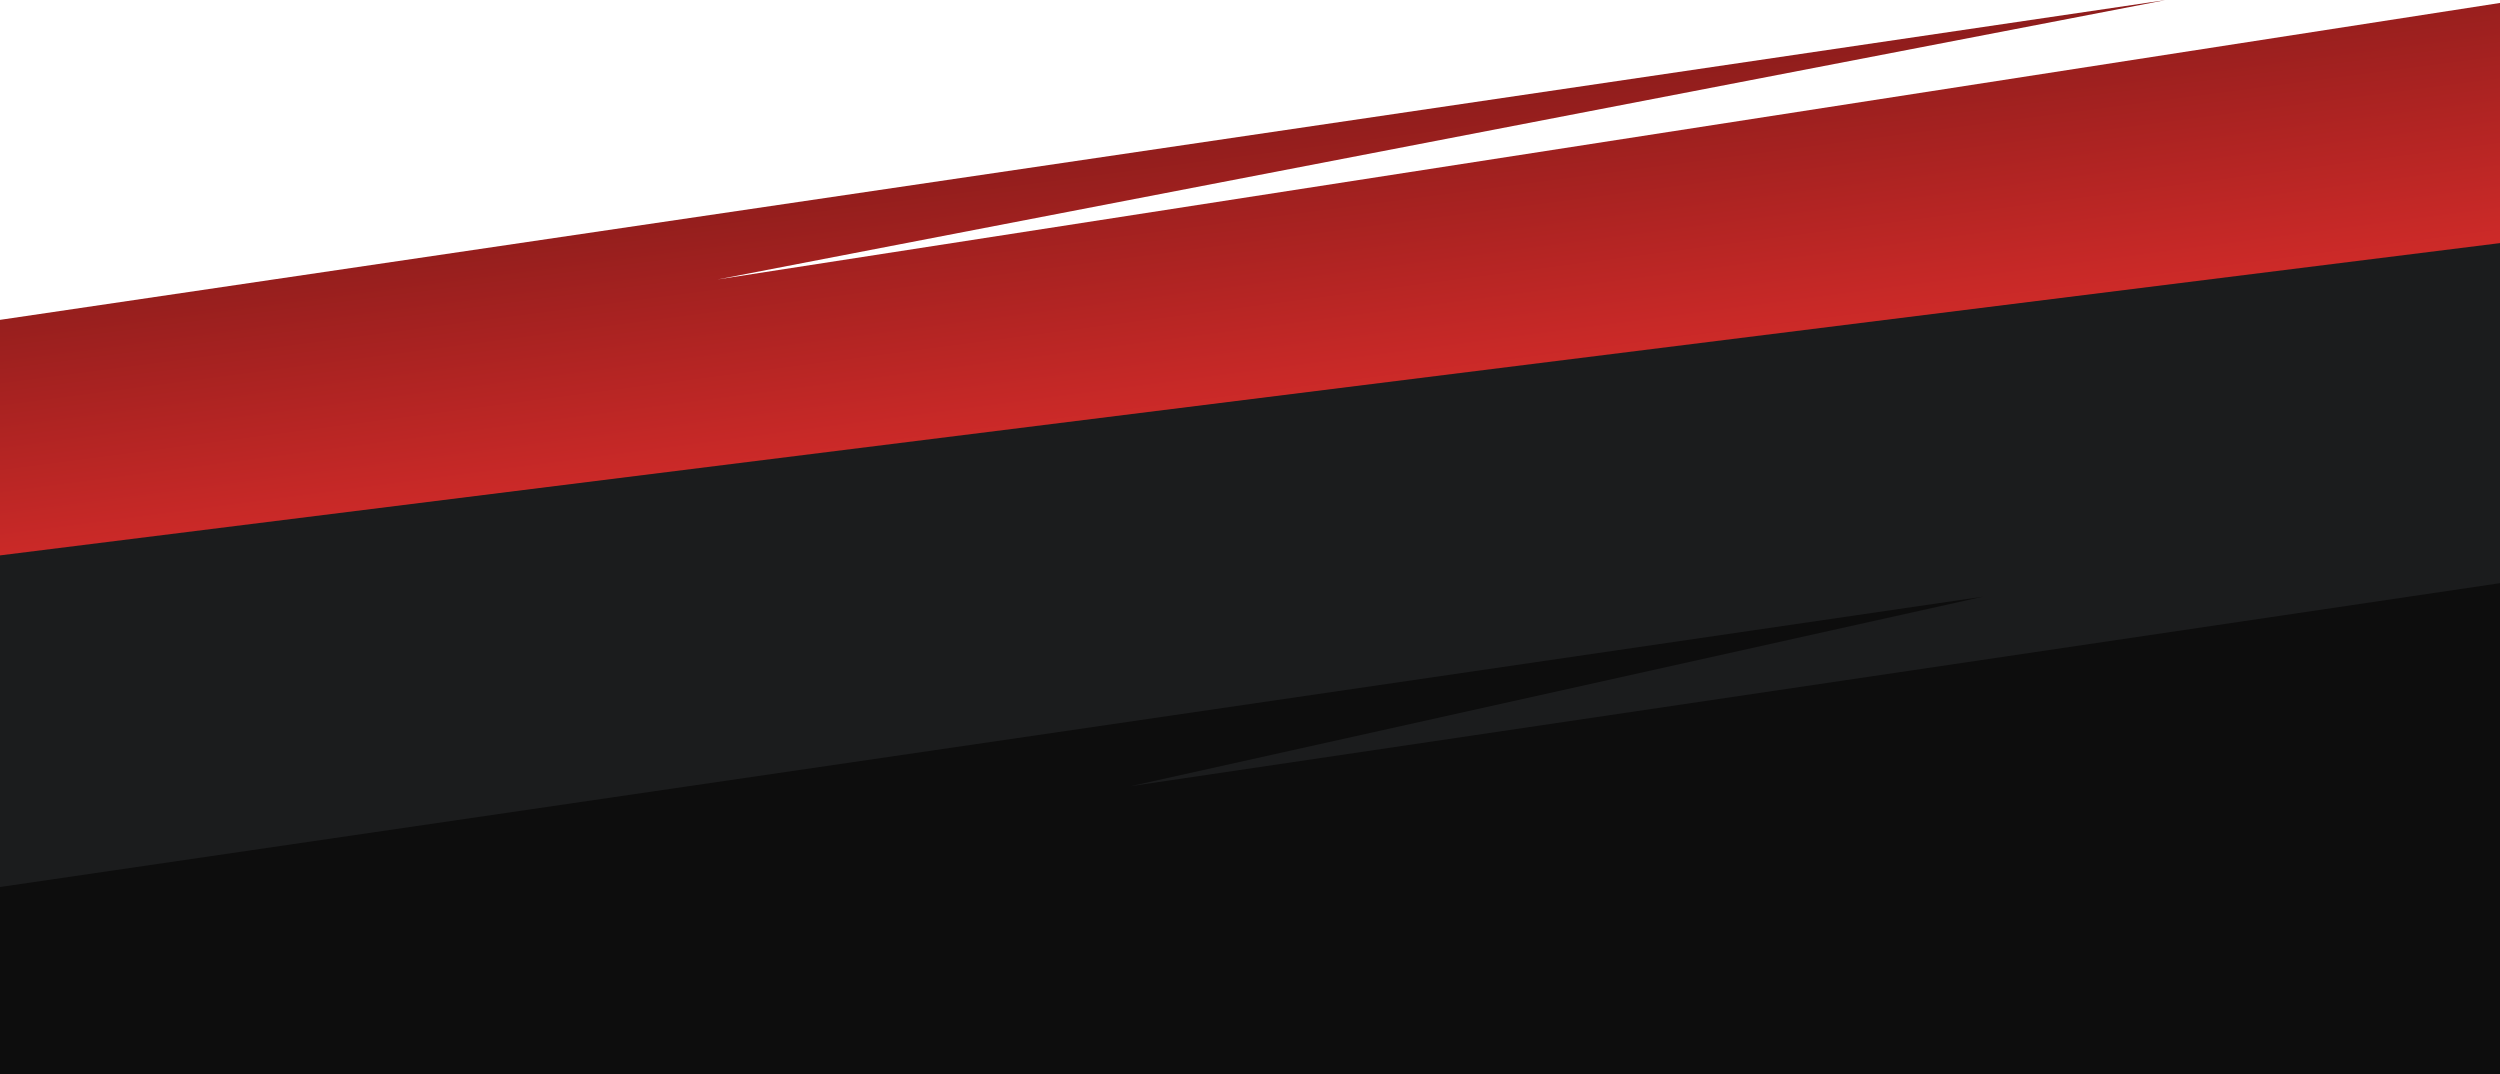 <svg width="2560" height="1100" viewBox="0 0 2560 1100" fill="none" xmlns="http://www.w3.org/2000/svg"><path d="M-1 465h2574v1186H-1V465z" fill="#0D0D0D"/><path d="M734.668 286.184L2579.5 0v343.971L35.438 665l-239.916-307.27L2217.97 0 734.668 286.184z" fill="url(#paint0_linear)"/><path d="M2030.52 611L-204.478 938.241l-.001-343.971L2579.5 246.5v347.77L1158.02 805l872.5-194z" fill="#1B1C1D"/><defs><linearGradient id="paint0_linear" x1="1295.39" y1="566.858" x2="1155.57" y2="-500.965" gradientUnits="userSpaceOnUse"><stop stop-color="#EE312F"/><stop offset="1" stop-color="#060000"/></linearGradient></defs></svg>
